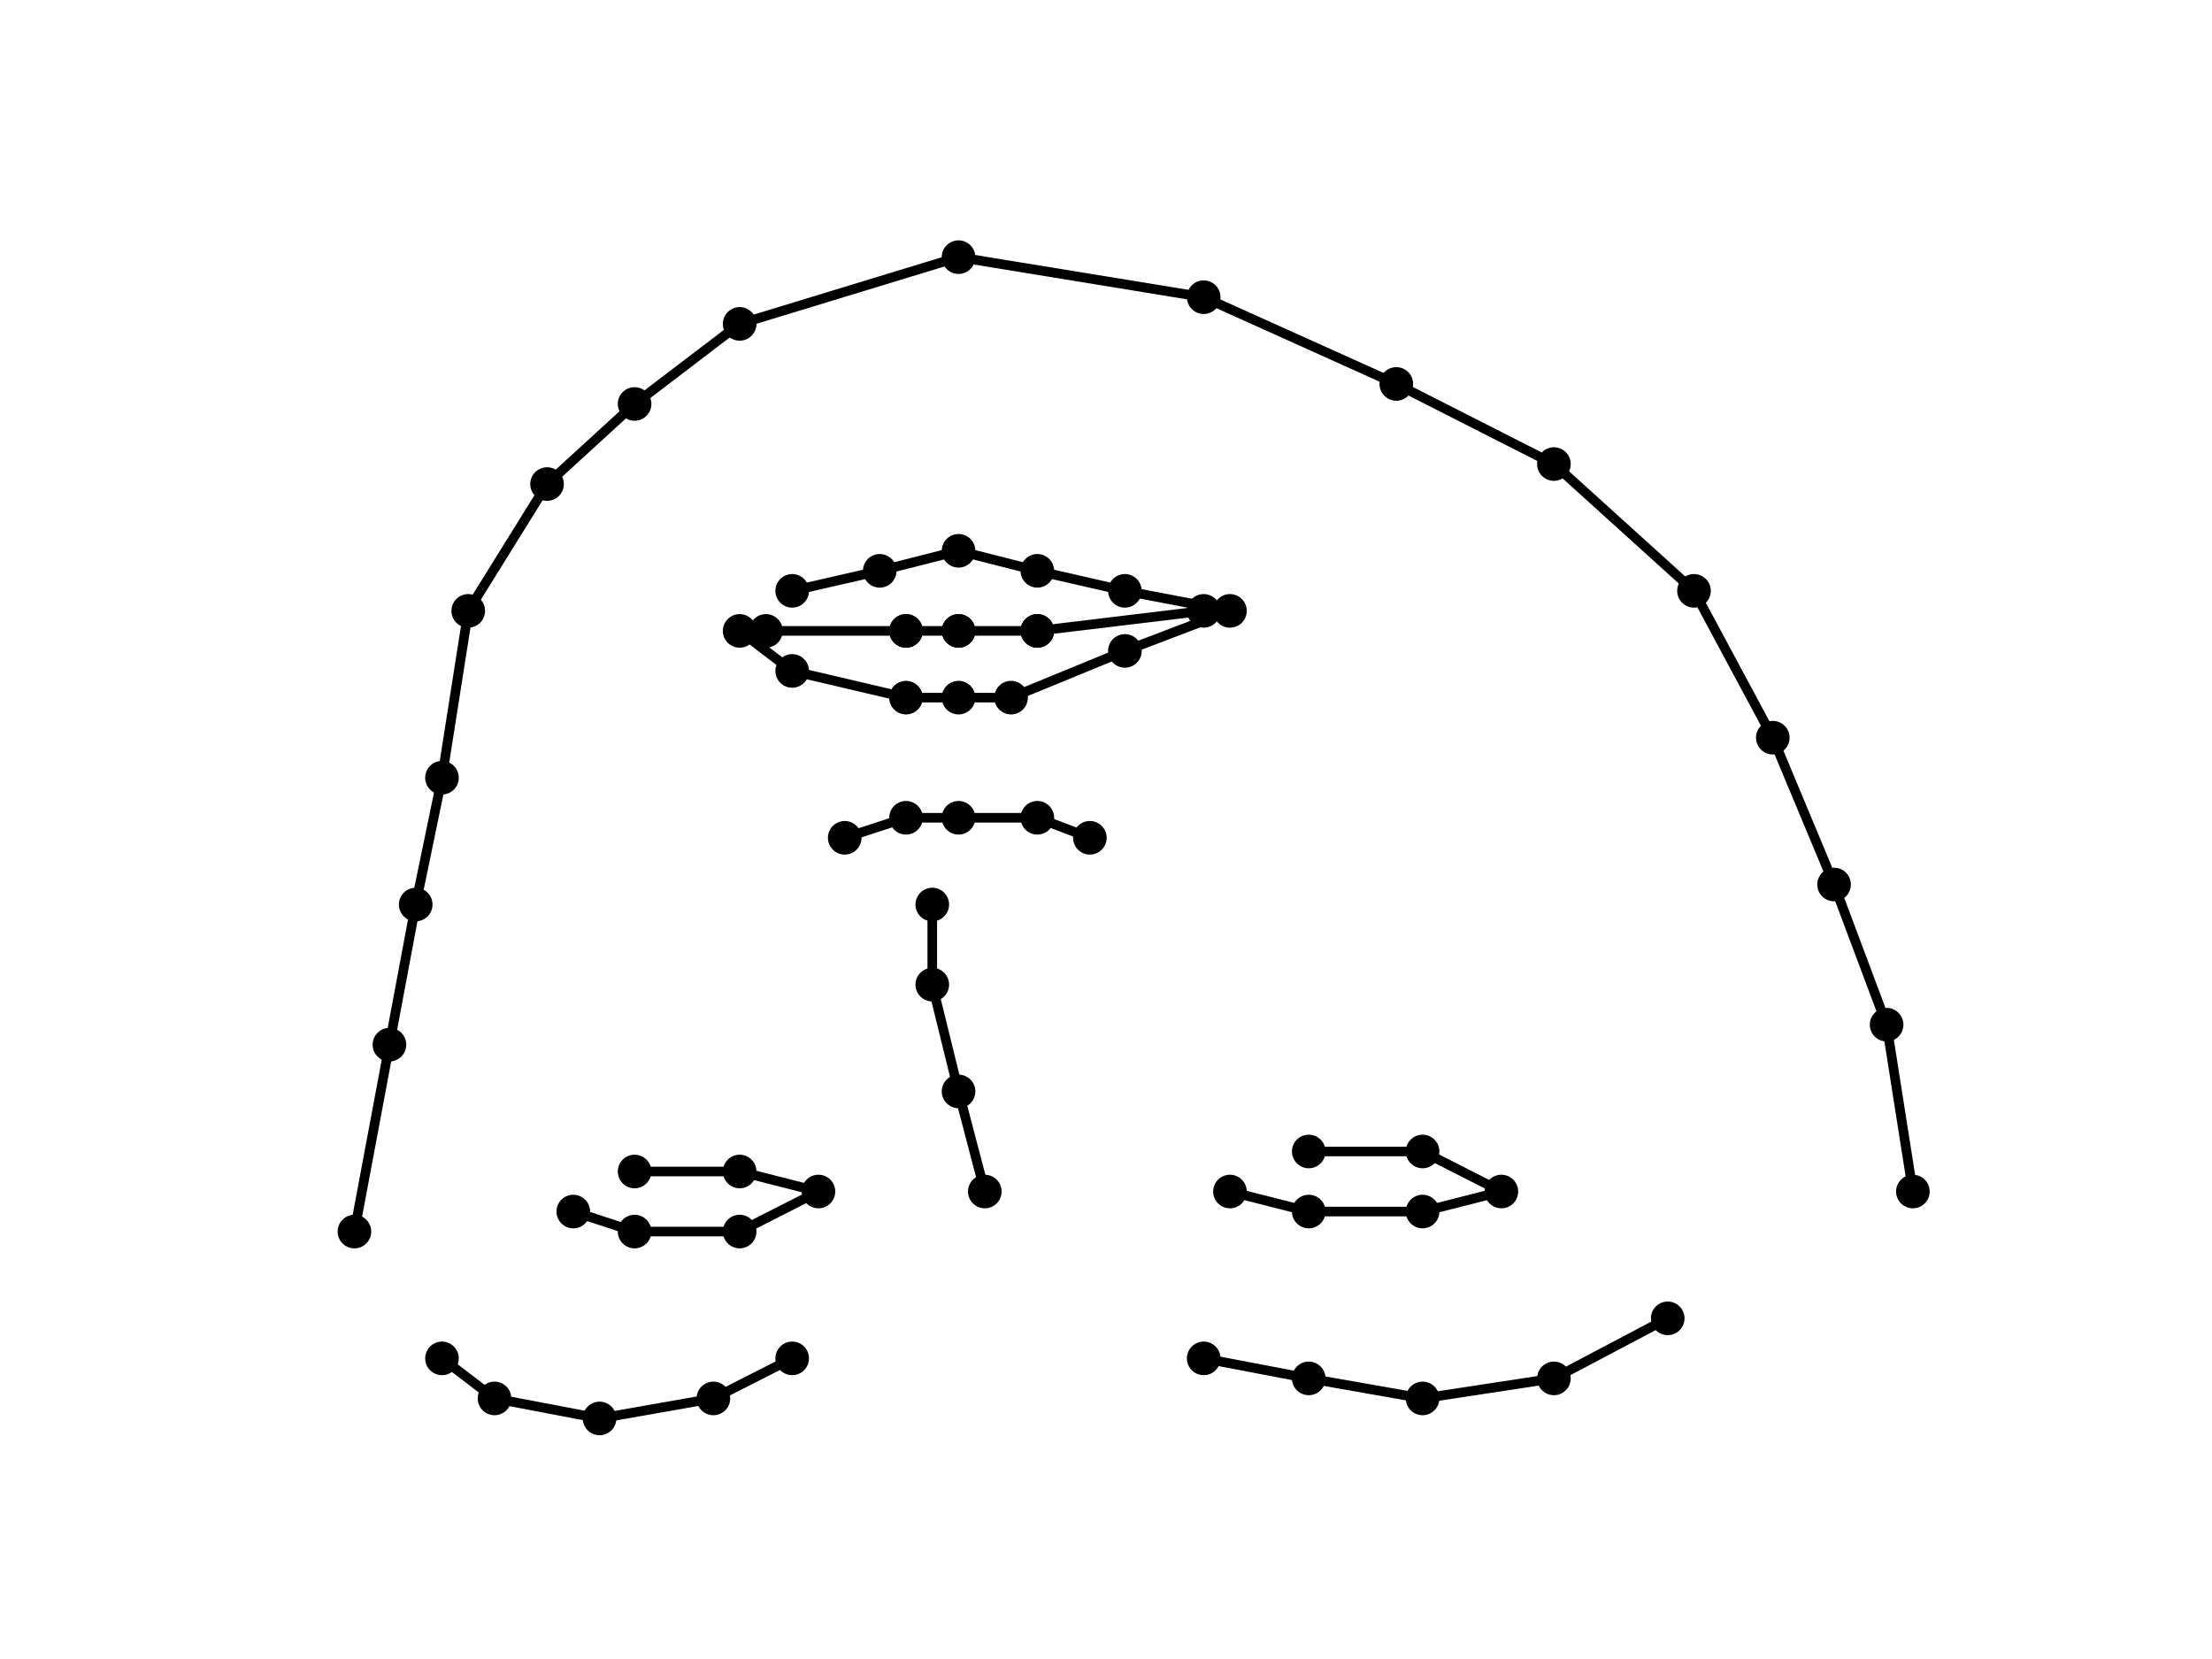 <?xml version="1.0" encoding="utf-8" standalone="no"?>
<!DOCTYPE svg PUBLIC "-//W3C//DTD SVG 1.1//EN"
  "http://www.w3.org/Graphics/SVG/1.1/DTD/svg11.dtd">
<!-- Created with matplotlib (https://matplotlib.org/) -->
<svg height="345.6pt" version="1.1" viewBox="0 0 460.8 345.6" width="460.8pt" xmlns="http://www.w3.org/2000/svg" xmlns:xlink="http://www.w3.org/1999/xlink">
 <defs>
  <style type="text/css">
*{stroke-linecap:butt;stroke-linejoin:round;}
  </style>
 </defs>
 <g id="figure_1">
  <g id="patch_1">
   <path d="M 0 345.6 
L 460.8 345.6 
L 460.8 0 
L 0 0 
z
" style="fill:#ffffff;"/>
  </g>
  <g id="axes_1">
   <g id="line2d_1">
    <path clip-path="url(#pd9fe60ce12)" d="M 73.833 256.558 
L 81.128 217.629 
L 86.6 188.431 
L 92.072 162.015 
L 97.543 127.256 
L 113.959 100.84 
L 132.198 84.156 
L 154.084 67.471 
L 199.682 53.568 
L 250.751 61.91 
L 290.877 79.985 
L 323.707 96.669 
L 352.89 123.085 
L 369.305 153.673 
L 382.072 184.26 
L 393.016 213.458 
L 398.487 248.216 
" style="fill:none;stroke:#000000;stroke-linecap:square;stroke-width:2;"/>
    <defs>
     <path d="M 0 3 
C 0.796 3 1.559 2.684 2.121 2.121 
C 2.684 1.559 3 0.796 3 0 
C 3 -0.796 2.684 -1.559 2.121 -2.121 
C 1.559 -2.684 0.796 -3 0 -3 
C -0.796 -3 -1.559 -2.684 -2.121 -2.121 
C -2.684 -1.559 -3 -0.796 -3 0 
C -3 0.796 -2.684 1.559 -2.121 2.121 
C -1.559 2.684 -0.796 3 0 3 
z
" id="mb403c4fe02" style="stroke:#000000;"/>
    </defs>
    <g clip-path="url(#pd9fe60ce12)">
     <use style="stroke:#000000;" x="73.833" xlink:href="#mb403c4fe02" y="256.558"/>
     <use style="stroke:#000000;" x="81.128" xlink:href="#mb403c4fe02" y="217.629"/>
     <use style="stroke:#000000;" x="86.6" xlink:href="#mb403c4fe02" y="188.431"/>
     <use style="stroke:#000000;" x="92.072" xlink:href="#mb403c4fe02" y="162.015"/>
     <use style="stroke:#000000;" x="97.543" xlink:href="#mb403c4fe02" y="127.256"/>
     <use style="stroke:#000000;" x="113.959" xlink:href="#mb403c4fe02" y="100.84"/>
     <use style="stroke:#000000;" x="132.198" xlink:href="#mb403c4fe02" y="84.156"/>
     <use style="stroke:#000000;" x="154.084" xlink:href="#mb403c4fe02" y="67.471"/>
     <use style="stroke:#000000;" x="199.682" xlink:href="#mb403c4fe02" y="53.568"/>
     <use style="stroke:#000000;" x="250.751" xlink:href="#mb403c4fe02" y="61.91"/>
     <use style="stroke:#000000;" x="290.877" xlink:href="#mb403c4fe02" y="79.985"/>
     <use style="stroke:#000000;" x="323.707" xlink:href="#mb403c4fe02" y="96.669"/>
     <use style="stroke:#000000;" x="352.89" xlink:href="#mb403c4fe02" y="123.085"/>
     <use style="stroke:#000000;" x="369.305" xlink:href="#mb403c4fe02" y="153.673"/>
     <use style="stroke:#000000;" x="382.072" xlink:href="#mb403c4fe02" y="184.26"/>
     <use style="stroke:#000000;" x="393.016" xlink:href="#mb403c4fe02" y="213.458"/>
     <use style="stroke:#000000;" x="398.487" xlink:href="#mb403c4fe02" y="248.216"/>
    </g>
   </g>
   <g id="line2d_2">
    <path clip-path="url(#pd9fe60ce12)" d="M 92.072 282.975 
L 103.015 291.317 
L 124.902 295.488 
L 148.613 291.317 
L 165.028 282.975 
" style="fill:none;stroke:#000000;stroke-linecap:square;stroke-width:2;"/>
    <g clip-path="url(#pd9fe60ce12)">
     <use style="stroke:#000000;" x="92.072" xlink:href="#mb403c4fe02" y="282.975"/>
     <use style="stroke:#000000;" x="103.015" xlink:href="#mb403c4fe02" y="291.317"/>
     <use style="stroke:#000000;" x="124.902" xlink:href="#mb403c4fe02" y="295.488"/>
     <use style="stroke:#000000;" x="148.613" xlink:href="#mb403c4fe02" y="291.317"/>
     <use style="stroke:#000000;" x="165.028" xlink:href="#mb403c4fe02" y="282.975"/>
    </g>
   </g>
   <g id="line2d_3">
    <path clip-path="url(#pd9fe60ce12)" d="M 250.751 282.975 
L 272.638 287.146 
L 296.349 291.317 
L 323.707 287.146 
L 347.418 274.633 
" style="fill:none;stroke:#000000;stroke-linecap:square;stroke-width:2;"/>
    <g clip-path="url(#pd9fe60ce12)">
     <use style="stroke:#000000;" x="250.751" xlink:href="#mb403c4fe02" y="282.975"/>
     <use style="stroke:#000000;" x="272.638" xlink:href="#mb403c4fe02" y="287.146"/>
     <use style="stroke:#000000;" x="296.349" xlink:href="#mb403c4fe02" y="291.317"/>
     <use style="stroke:#000000;" x="323.707" xlink:href="#mb403c4fe02" y="287.146"/>
     <use style="stroke:#000000;" x="347.418" xlink:href="#mb403c4fe02" y="274.633"/>
    </g>
   </g>
   <g id="line2d_4">
    <path clip-path="url(#pd9fe60ce12)" d="M 205.154 248.216 
L 199.682 227.361 
L 194.21 205.116 
L 194.21 188.431 
" style="fill:none;stroke:#000000;stroke-linecap:square;stroke-width:2;"/>
    <g clip-path="url(#pd9fe60ce12)">
     <use style="stroke:#000000;" x="205.154" xlink:href="#mb403c4fe02" y="248.216"/>
     <use style="stroke:#000000;" x="199.682" xlink:href="#mb403c4fe02" y="227.361"/>
     <use style="stroke:#000000;" x="194.21" xlink:href="#mb403c4fe02" y="205.116"/>
     <use style="stroke:#000000;" x="194.21" xlink:href="#mb403c4fe02" y="188.431"/>
    </g>
   </g>
   <g id="line2d_5">
    <path clip-path="url(#pd9fe60ce12)" d="M 175.971 174.528 
L 188.739 170.357 
L 199.682 170.357 
L 216.097 170.357 
L 227.04 174.528 
" style="fill:none;stroke:#000000;stroke-linecap:square;stroke-width:2;"/>
    <g clip-path="url(#pd9fe60ce12)">
     <use style="stroke:#000000;" x="175.971" xlink:href="#mb403c4fe02" y="174.528"/>
     <use style="stroke:#000000;" x="188.739" xlink:href="#mb403c4fe02" y="170.357"/>
     <use style="stroke:#000000;" x="199.682" xlink:href="#mb403c4fe02" y="170.357"/>
     <use style="stroke:#000000;" x="216.097" xlink:href="#mb403c4fe02" y="170.357"/>
     <use style="stroke:#000000;" x="227.04" xlink:href="#mb403c4fe02" y="174.528"/>
    </g>
   </g>
   <g id="line2d_6">
    <path clip-path="url(#pd9fe60ce12)" d="M 119.43 252.387 
L 132.198 256.558 
L 154.084 256.558 
L 170.5 248.216 
L 154.084 244.045 
L 132.198 244.045 
" style="fill:none;stroke:#000000;stroke-linecap:square;stroke-width:2;"/>
    <g clip-path="url(#pd9fe60ce12)">
     <use style="stroke:#000000;" x="119.43" xlink:href="#mb403c4fe02" y="252.387"/>
     <use style="stroke:#000000;" x="132.198" xlink:href="#mb403c4fe02" y="256.558"/>
     <use style="stroke:#000000;" x="154.084" xlink:href="#mb403c4fe02" y="256.558"/>
     <use style="stroke:#000000;" x="170.5" xlink:href="#mb403c4fe02" y="248.216"/>
     <use style="stroke:#000000;" x="154.084" xlink:href="#mb403c4fe02" y="244.045"/>
     <use style="stroke:#000000;" x="132.198" xlink:href="#mb403c4fe02" y="244.045"/>
    </g>
   </g>
   <g id="line2d_7">
    <path clip-path="url(#pd9fe60ce12)" d="M 256.223 248.216 
L 272.638 252.387 
L 296.349 252.387 
L 312.764 248.216 
L 296.349 239.874 
L 272.638 239.874 
" style="fill:none;stroke:#000000;stroke-linecap:square;stroke-width:2;"/>
    <g clip-path="url(#pd9fe60ce12)">
     <use style="stroke:#000000;" x="256.223" xlink:href="#mb403c4fe02" y="248.216"/>
     <use style="stroke:#000000;" x="272.638" xlink:href="#mb403c4fe02" y="252.387"/>
     <use style="stroke:#000000;" x="296.349" xlink:href="#mb403c4fe02" y="252.387"/>
     <use style="stroke:#000000;" x="312.764" xlink:href="#mb403c4fe02" y="248.216"/>
     <use style="stroke:#000000;" x="296.349" xlink:href="#mb403c4fe02" y="239.874"/>
     <use style="stroke:#000000;" x="272.638" xlink:href="#mb403c4fe02" y="239.874"/>
    </g>
   </g>
   <g id="line2d_8">
    <path clip-path="url(#pd9fe60ce12)" d="M 154.084 131.427 
L 165.028 139.769 
L 188.739 145.331 
L 199.682 145.331 
L 210.625 145.331 
L 234.336 135.598 
L 256.223 127.256 
L 234.336 123.085 
L 216.097 118.914 
L 199.682 114.743 
L 183.267 118.914 
L 165.028 123.085 
" style="fill:none;stroke:#000000;stroke-linecap:square;stroke-width:2;"/>
    <g clip-path="url(#pd9fe60ce12)">
     <use style="stroke:#000000;" x="154.084" xlink:href="#mb403c4fe02" y="131.427"/>
     <use style="stroke:#000000;" x="165.028" xlink:href="#mb403c4fe02" y="139.769"/>
     <use style="stroke:#000000;" x="188.739" xlink:href="#mb403c4fe02" y="145.331"/>
     <use style="stroke:#000000;" x="199.682" xlink:href="#mb403c4fe02" y="145.331"/>
     <use style="stroke:#000000;" x="210.625" xlink:href="#mb403c4fe02" y="145.331"/>
     <use style="stroke:#000000;" x="234.336" xlink:href="#mb403c4fe02" y="135.598"/>
     <use style="stroke:#000000;" x="256.223" xlink:href="#mb403c4fe02" y="127.256"/>
     <use style="stroke:#000000;" x="234.336" xlink:href="#mb403c4fe02" y="123.085"/>
     <use style="stroke:#000000;" x="216.097" xlink:href="#mb403c4fe02" y="118.914"/>
     <use style="stroke:#000000;" x="199.682" xlink:href="#mb403c4fe02" y="114.743"/>
     <use style="stroke:#000000;" x="183.267" xlink:href="#mb403c4fe02" y="118.914"/>
     <use style="stroke:#000000;" x="165.028" xlink:href="#mb403c4fe02" y="123.085"/>
    </g>
   </g>
   <g id="line2d_9">
    <path clip-path="url(#pd9fe60ce12)" d="M 159.556 131.427 
L 188.739 131.427 
L 199.682 131.427 
L 216.097 131.427 
L 250.751 127.256 
L 216.097 131.427 
L 199.682 131.427 
L 188.739 131.427 
" style="fill:none;stroke:#000000;stroke-linecap:square;stroke-width:2;"/>
    <g clip-path="url(#pd9fe60ce12)">
     <use style="stroke:#000000;" x="159.556" xlink:href="#mb403c4fe02" y="131.427"/>
     <use style="stroke:#000000;" x="188.739" xlink:href="#mb403c4fe02" y="131.427"/>
     <use style="stroke:#000000;" x="199.682" xlink:href="#mb403c4fe02" y="131.427"/>
     <use style="stroke:#000000;" x="216.097" xlink:href="#mb403c4fe02" y="131.427"/>
     <use style="stroke:#000000;" x="250.751" xlink:href="#mb403c4fe02" y="127.256"/>
     <use style="stroke:#000000;" x="216.097" xlink:href="#mb403c4fe02" y="131.427"/>
     <use style="stroke:#000000;" x="199.682" xlink:href="#mb403c4fe02" y="131.427"/>
     <use style="stroke:#000000;" x="188.739" xlink:href="#mb403c4fe02" y="131.427"/>
    </g>
   </g>
  </g>
 </g>
 <defs>
  <clipPath id="pd9fe60ce12">
   <rect height="266.112" width="357.12" x="57.6" y="41.472"/>
  </clipPath>
 </defs>
</svg>
